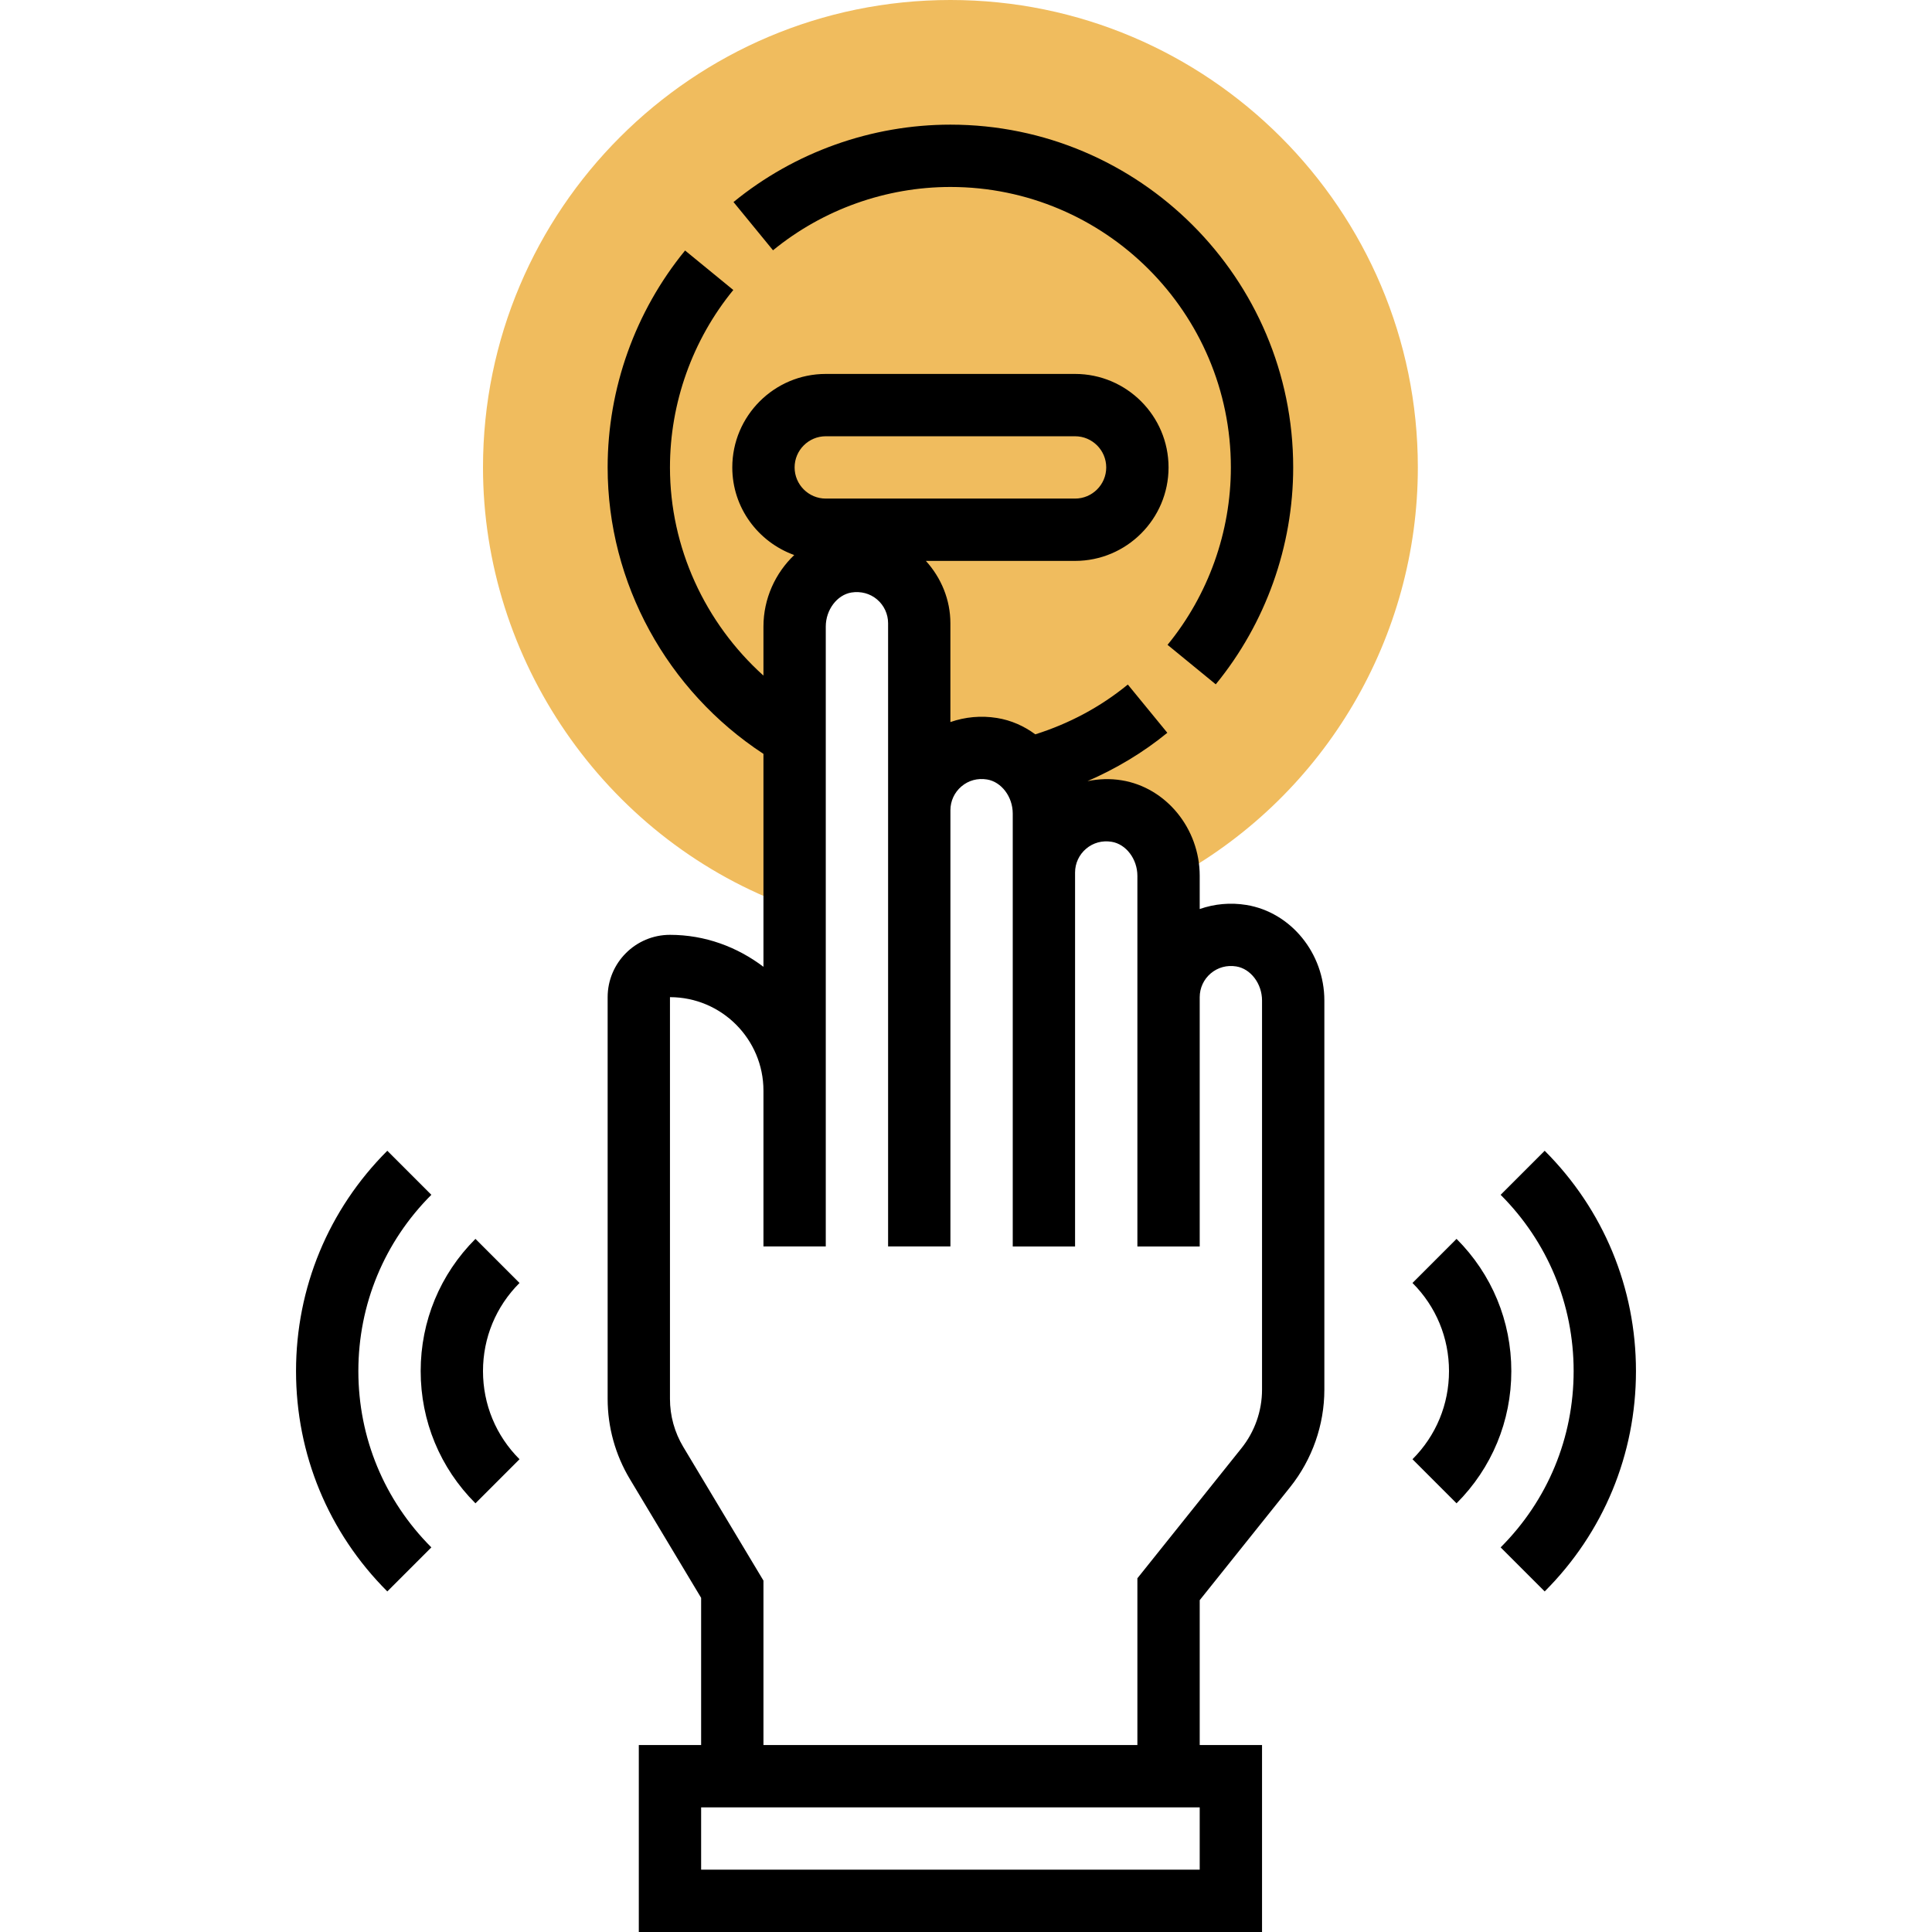 <svg height="496pt" viewBox="-75 0 495 496" width="496pt" xmlns="http://www.w3.org/2000/svg"><path d="m128.5 231.902v-71.047c0-7.969 5.449-15.359 13.312-16.641 10.023-1.629 18.688 6.066 18.688 15.785v48c0-9.719 8.664-17.414 18.688-15.785 7.863 1.281 13.312 8.664 13.312 16.641v15.145c0-9.719 8.664-17.414 18.688-15.785 7.863 1.281 13.312 8.664 13.312 16.641v.168l2.398-.168c38-21.207 61.602-61.375 61.602-104.855 0-66.168-53.832-120-120-120s-120 53.832-120 120c0 49.406 31 94.465 77.137 112.113zm0 0" fill="#f0bc5e"/><path d="m244.469 232.328c-4.082-.664-8.184-.281-11.969 1.047v-8.52c0-12.129-8.609-22.672-20.031-24.527-2.961-.488-5.922-.367-8.777.215 7.305-3.191 14.199-7.262 20.496-12.414l-10.145-12.387c-7.102 5.816-15.102 10.043-23.75 12.785-2.871-2.121-6.199-3.617-9.832-4.199-4.082-.664-8.184-.273-11.969 1.047v-25.375c0-5.992-2.328-11.617-6.289-16h38.297c13.23 0 24-10.77 24-24s-10.77-24-24-24h-64c-13.23 0-24 10.77-24 24 0 10.383 6.664 19.16 15.902 22.496-4.832 4.602-7.902 11.176-7.902 18.359v12.594c-15-13.52-24-32.883-24-53.449 0-16.559 5.777-32.742 16.258-45.551l-12.379-10.137c-12.816 15.664-19.879 35.441-19.879 55.688 0 29.703 15.289 57.367 40 73.543v54.664c-6.703-5.078-14.961-8.207-24-8.207-8.824 0-16 7.176-16 16v103.137c0 7.246 1.969 14.359 5.703 20.582l18.297 30.496v37.785h-16v48h160v-48h-16v-37.191l23.23-29.039c5.648-7.082 8.77-15.953 8.77-24.992v-99.922c0-12.129-8.609-22.672-20.031-24.527zm-107.969-120.328h64c4.414 0 8 3.594 8 8s-3.586 8-8 8h-64c-4.414 0-8-3.594-8-8s3.586-8 8-8zm96 368h-128v-16h128zm16-123.223c0 5.422-1.863 10.75-5.266 15l-26.734 33.414v42.809h-96v-42.215l-20.574-34.305c-2.242-3.727-3.426-8-3.426-12.344v-103.137c13.23 0 24 10.77 24 24v40h16v-159.145c0-4.297 2.895-8.137 6.594-8.742 2.422-.371 4.766.246 6.582 1.789 1.793 1.523 2.824 3.746 2.824 6.098v160h16v-112c0-2.352 1.031-4.574 2.824-6.098 1.824-1.551 4.152-2.184 6.574-1.789 3.707.605 6.602 4.445 6.602 8.742v111.145h16v-96c0-2.352 1.031-4.574 2.824-6.098 1.824-1.551 4.152-2.184 6.574-1.789 3.707.605 6.602 4.445 6.602 8.742v95.145h16v-64c0-2.352 1.031-4.574 2.824-6.098 1.824-1.543 4.16-2.184 6.574-1.789 3.707.605 6.602 4.445 6.602 8.742zm0 0"/><path d="m168.5 48c39.703 0 72 32.305 72 72 0 16.559-5.777 32.742-16.258 45.551l12.379 10.137c12.816-15.664 19.879-35.441 19.879-55.688 0-48.52-39.48-88-88-88-20.246 0-40.023 7.055-55.688 19.871l10.145 12.387c12.801-10.48 28.984-16.258 45.543-16.258zm0 0"/><path d="m46.562 318.055c-9.07 9.066-14.062 21.121-14.062 33.945s4.992 24.879 14.062 33.945l11.312-11.32c-6.047-6.039-9.375-14.074-9.375-22.625s3.328-16.586 9.375-22.625zm0 0"/><path d="m35.242 306.742-11.309-11.309c-15.113 15.109-23.434 35.207-23.434 56.566s8.32 41.457 23.434 56.566l11.309-11.309c-12.086-12.09-18.742-28.16-18.742-45.258s6.656-33.168 18.742-45.258zm0 0"/><path d="m298.438 318.055-11.312 11.32c6.047 6.039 9.375 14.074 9.375 22.625s-3.328 16.586-9.375 22.625l11.312 11.32c9.07-9.066 14.062-21.121 14.062-33.945s-4.992-24.879-14.062-33.945zm0 0"/><path d="m321.066 295.434-11.309 11.309c12.086 12.09 18.742 28.16 18.742 45.258s-6.656 33.168-18.742 45.258l11.309 11.309c15.113-15.109 23.434-35.207 23.434-56.566s-8.32-41.457-23.434-56.566zm0 0"/></svg>
